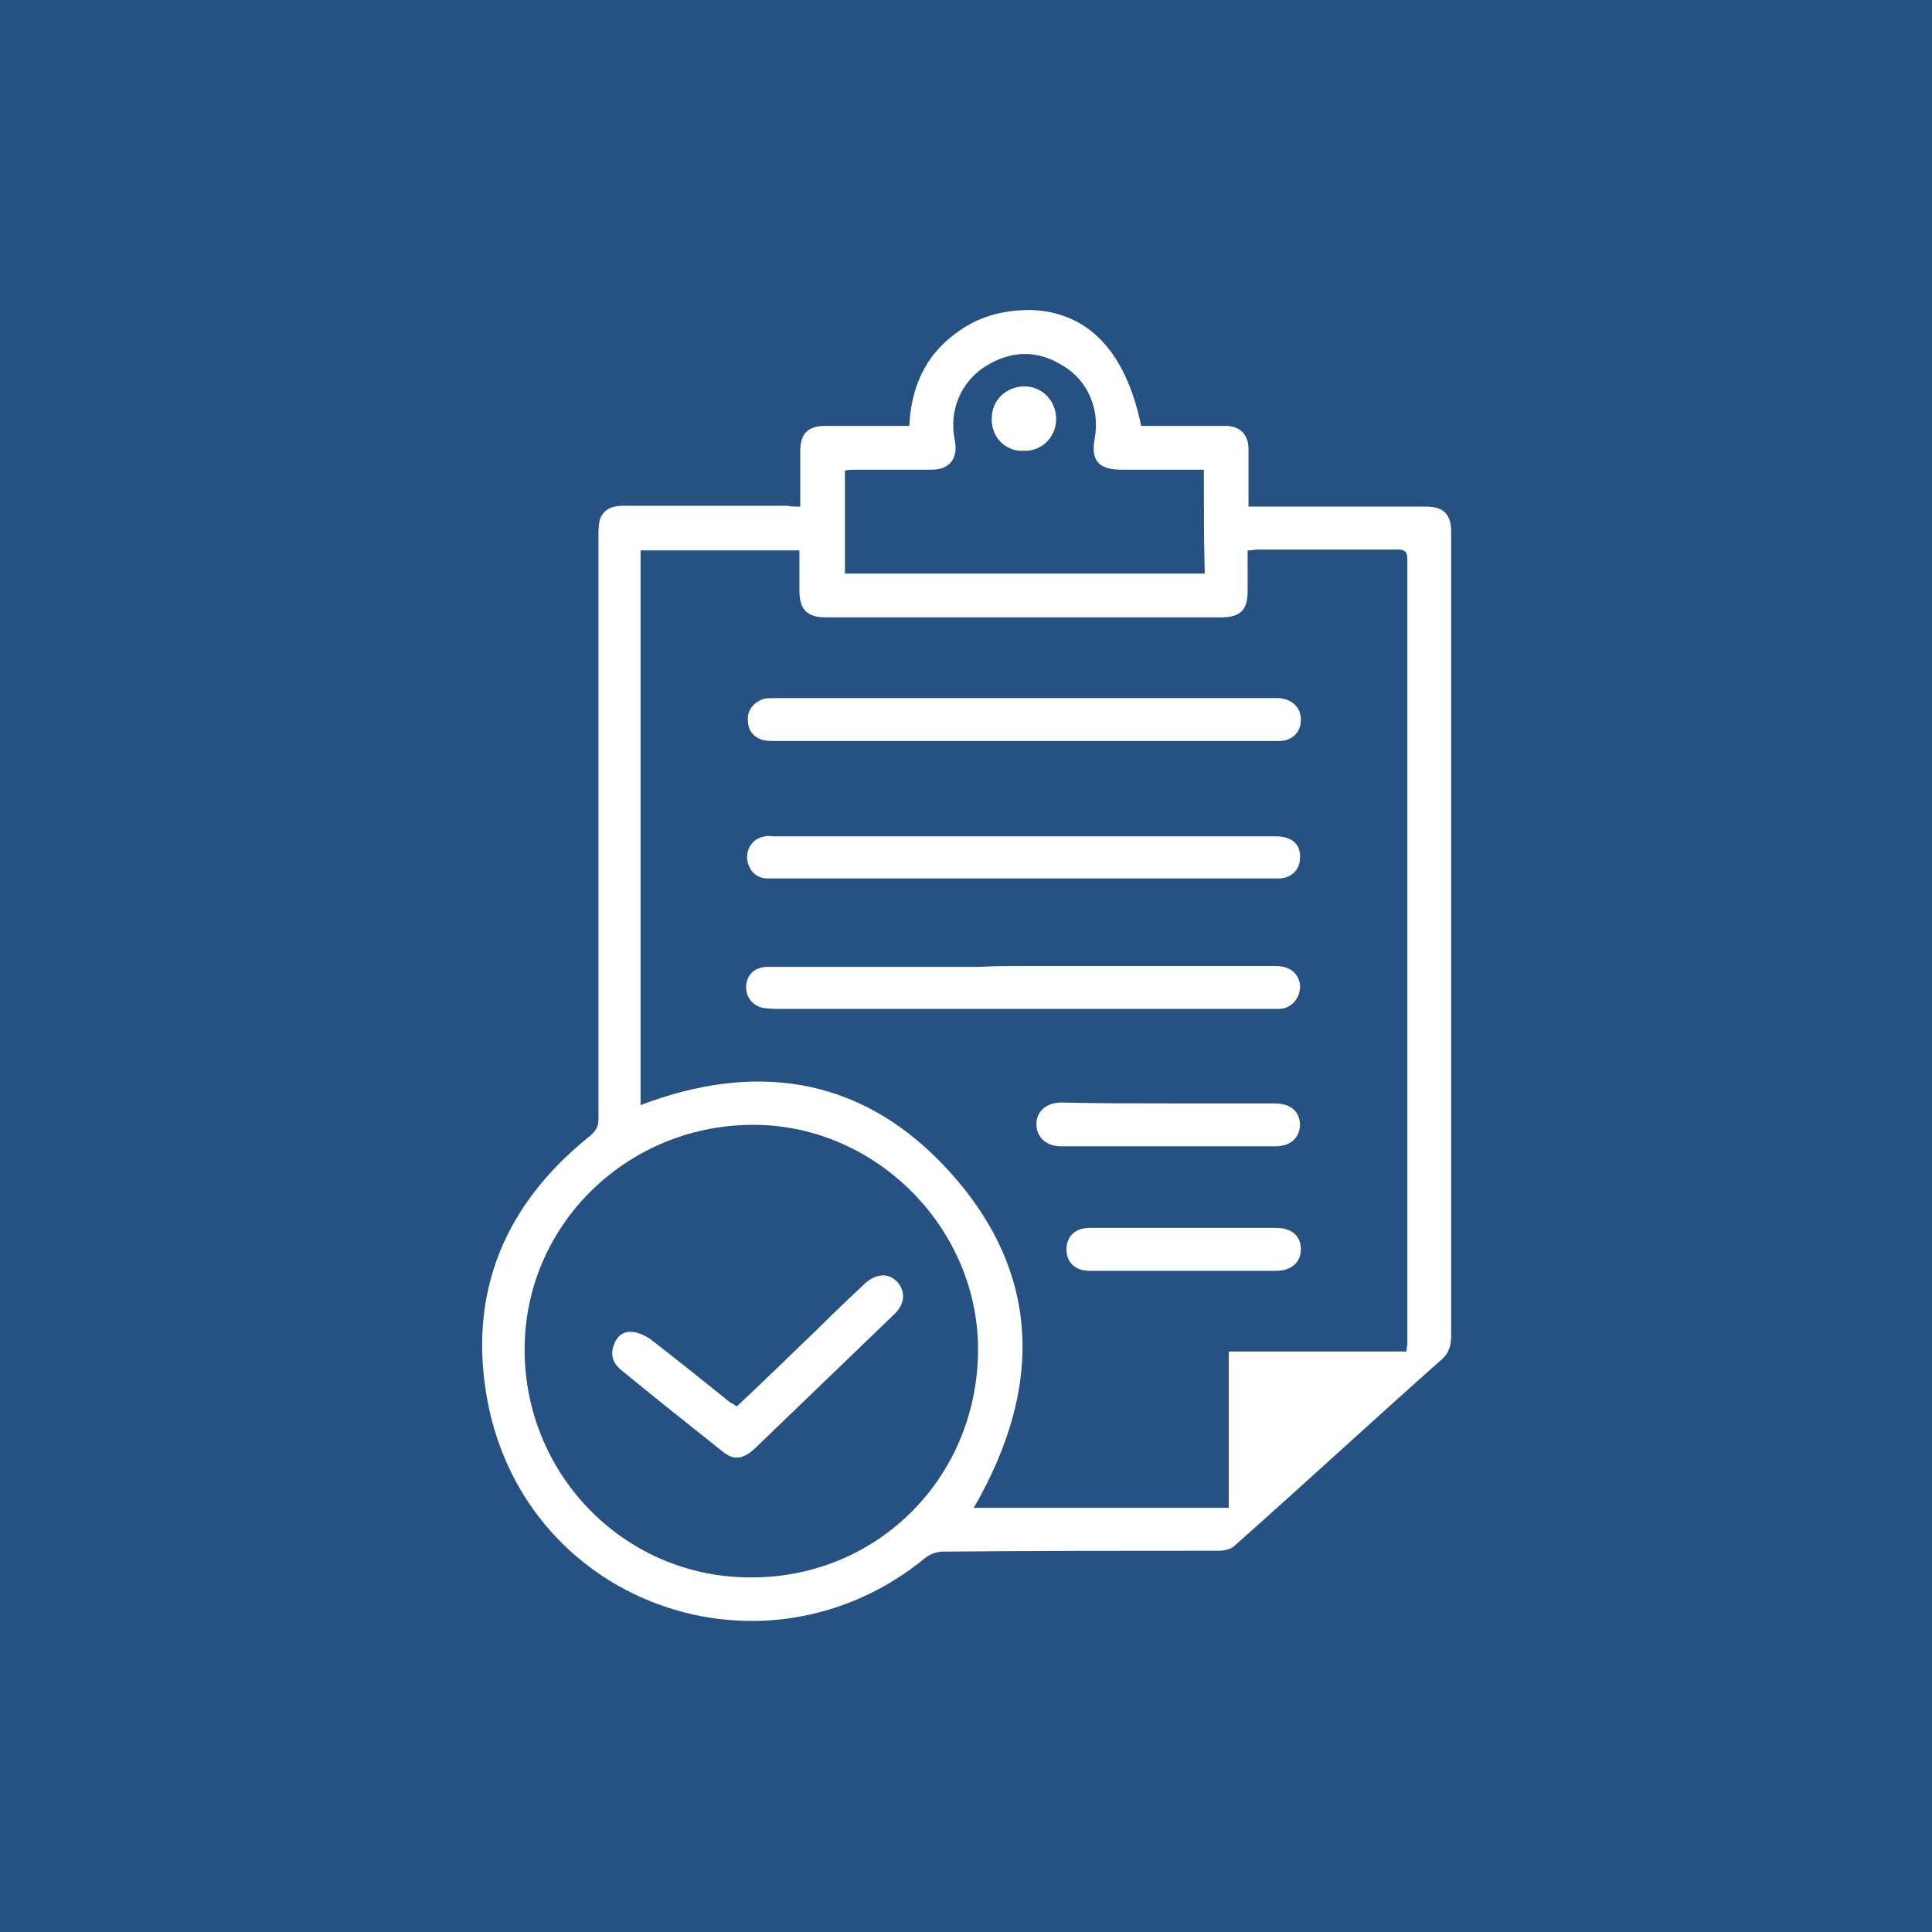 <?xml version="1.0" encoding="utf-8"?>
<!-- Generator: Adobe Illustrator 25.2.3, SVG Export Plug-In . SVG Version: 6.00 Build 0)  -->
<svg version="1.1" id="Layer_1" xmlns="http://www.w3.org/2000/svg" xmlns:xlink="http://www.w3.org/1999/xlink" x="0px" y="0px"
	 viewBox="0 0 225 225" style="enable-background:new 0 0 225 225;" xml:space="preserve">
<style type="text/css">
	.st0{fill:#255183;}
	.st1{fill:#FFFFFF;}
</style>
<g id="Layer_3">
	<rect x="-1" y="-1" class="st0" width="227" height="227"/>
</g>
<g id="Layer_4">
	<g id="L8F0Zg_1_">
		<g>
			<path class="st1" d="M93.2,59c0-2.3,0-4.4,0-6.5c0-2,0.9-2.9,2.9-2.9c3.2,0,6.4,0,9.8,0c0.2-4.4,1.8-8.1,5.3-10.7
				c2.6-2,5.5-2.8,8.8-2.8c6.7,0.2,11.1,4.8,12.9,13.5c2.4,0,4.9,0,7.3,0c0.8,0,1.7,0,2.5,0c1.7,0,2.7,1,2.7,2.7c0,2.2,0,4.3,0,6.7
				c0.7,0,1.2,0,1.7,0c6.3,0,12.6,0,19,0c2,0,2.9,0.9,2.9,2.9c0,0.6,0,1.3,0,1.9c0,30.6,0,61.2,0,91.8c0,1.2-0.3,2.1-1.3,2.9
				c-8,7.1-15.9,14.4-23.9,21.5c-0.4,0.4-1.2,0.6-1.8,0.6c-10.7,0-21.5,0-32.2,0.1c-0.7,0-1.5,0.3-2,0.7
				c-18.6,15.3-46.4,5.6-51-18.1c-2.4-12.6,1.9-23,11.9-31c0.7-0.6,1-1.1,1-2c0-22.6,0-45.2,0-67.8c0-0.7,0-1.5,0.2-2.1
				c0.5-1.2,1.5-1.5,2.7-1.5c6.4,0,12.7,0,19.1,0C92.1,59,92.5,59,93.2,59z M74.6,128.7c13.1-5,25.2-3.4,35,6.7
				c11.7,12.1,12.1,25.9,3.8,40.2c9.9,0,19.7,0,29.7,0c0-6.1,0-12.1,0-18.2c7,0,13.8,0,20.7,0c0-0.4,0.1-0.7,0.1-1
				c0-30.4,0-60.8,0-91.2c0-1-0.3-1.2-1.2-1.2c-5.4,0-10.8,0-16.2,0c-0.4,0-0.7,0.1-1.2,0.1c0,1.6,0,3.2,0,4.7
				c0,2.2-0.8,3.1-3.1,3.1c-15.3,0-30.7,0-46,0c-2.2,0-3.1-0.9-3.1-3.1c0-1.5,0-3.1,0-4.7c-6.3,0-12.4,0-18.5,0
				C74.6,85.6,74.6,107.1,74.6,128.7z M113.9,157.5c0.2-14.2-11.6-26.3-25.8-26.5c-14.7-0.2-26.8,11.3-27,25.8
				c-0.2,14.7,11.4,26.7,25.9,26.9C101.8,184,113.7,172.4,113.9,157.5z M140.2,54.7c-3.3,0-6.5,0-9.6,0c-2.7,0-3.6-1.1-3.1-3.7
				c0.6-3.3-0.8-6.7-3.7-8.4c-3-1.9-6.1-1.8-9.1,0.1c-2.9,1.9-4.2,5.2-3.5,8.6c0.4,2.1-0.6,3.4-2.7,3.4c-2.9,0-5.8,0-8.8,0
				c-0.4,0-0.9,0-1.3,0.1c0,4.1,0,8.1,0,12c14,0,27.9,0,41.9,0C140.2,62.7,140.2,58.8,140.2,54.7z"/>
			<path class="st1" d="M119.1,86.3c-9.6,0-19.2,0-28.7,0c-0.5,0-1,0-1.5-0.1c-1.1-0.3-1.8-1.1-1.8-2.3c-0.1-1.2,0.7-2.1,1.8-2.5
				c0.4-0.1,0.9-0.1,1.4-0.1c19.4,0,38.7,0,58.1,0c0.2,0,0.3,0,0.5,0c1.6,0.1,2.6,1.1,2.6,2.5c0,1.5-1,2.5-2.6,2.5
				c-2.4,0-4.7,0-7.1,0C134.2,86.3,126.6,86.3,119.1,86.3z"/>
			<path class="st1" d="M119.2,112.5c9.8,0,19.6,0,29.3,0c1.7,0,2.7,0.8,2.9,2.2c0.1,1.5-1,2.8-2.5,2.8c-12.2,0-24.4,0-36.6,0
				c-7,0-14,0-21,0c-0.8,0-1.5,0-2.3-0.1c-1.4-0.2-2.2-1.4-2.1-2.6c0.1-1.4,1.1-2.2,2.5-2.2c8.2,0,16.4,0,24.6,0
				C115.9,112.5,117.5,112.5,119.2,112.5z"/>
			<path class="st1" d="M119.4,97.4c9.7,0,19.5,0,29.2,0c1.8,0,2.9,0.9,2.8,2.5c0,1.3-0.9,2.3-2.3,2.4c-0.4,0-0.8,0-1.1,0
				c-19.2,0-38.5,0-57.7,0c-0.4,0-0.8,0-1.1,0c-1.3-0.1-2.1-1.1-2.2-2.4c0-1.3,0.8-2.3,2.1-2.5c0.4-0.1,0.8,0,1.1,0
				C100,97.4,109.7,97.4,119.4,97.4z"/>
			<path class="st1" d="M136.1,128.5c4.1,0,8.2,0,12.3,0c1.9,0,2.9,0.9,3,2.4c0,1.6-1.1,2.6-2.9,2.6c-8.3,0-16.6,0-24.9,0
				c-1.7,0-2.9-1-2.9-2.6c0-1.5,1.2-2.5,2.9-2.5C127.8,128.5,132,128.5,136.1,128.5z"/>
			<path class="st1" d="M137.8,143c3.6,0,7.2,0,10.8,0c1.8,0,2.9,0.9,2.9,2.5c0,1.5-1.1,2.5-2.9,2.5c-7.2,0-14.5,0-21.7,0
				c-1.7,0-2.7-1-2.7-2.5s1-2.5,2.7-2.5C130.5,143,134.1,143,137.8,143z"/>
			<path class="st1" d="M85.8,163.8c3.3-3.1,6.5-6.2,9.7-9.3c1.7-1.7,3.5-3.4,5.2-5c1.3-1.2,2.8-1.3,3.8-0.2s0.9,2.6-0.4,3.8
				c-5.4,5.2-10.8,10.4-16.2,15.6c-1.4,1.3-2.5,1.4-3.8,0.3c-3.9-3.1-7.8-6.2-11.7-9.4c-0.9-0.7-1.3-1.6-1-2.7c0.3-1.1,1-1.8,2-1.8
				c0.8,0,1.7,0.4,2.4,0.9c3.1,2.4,6.1,4.8,9.2,7.3C85.2,163.4,85.4,163.5,85.8,163.8z"/>
			<path class="st1" d="M115.5,48.7c0-2.1,1.7-3.7,3.8-3.7c2.1,0,3.7,1.7,3.7,3.8s-1.7,3.8-3.8,3.7
				C117.1,52.6,115.4,50.9,115.5,48.7z"/>
		</g>
	</g>
</g>
</svg>
